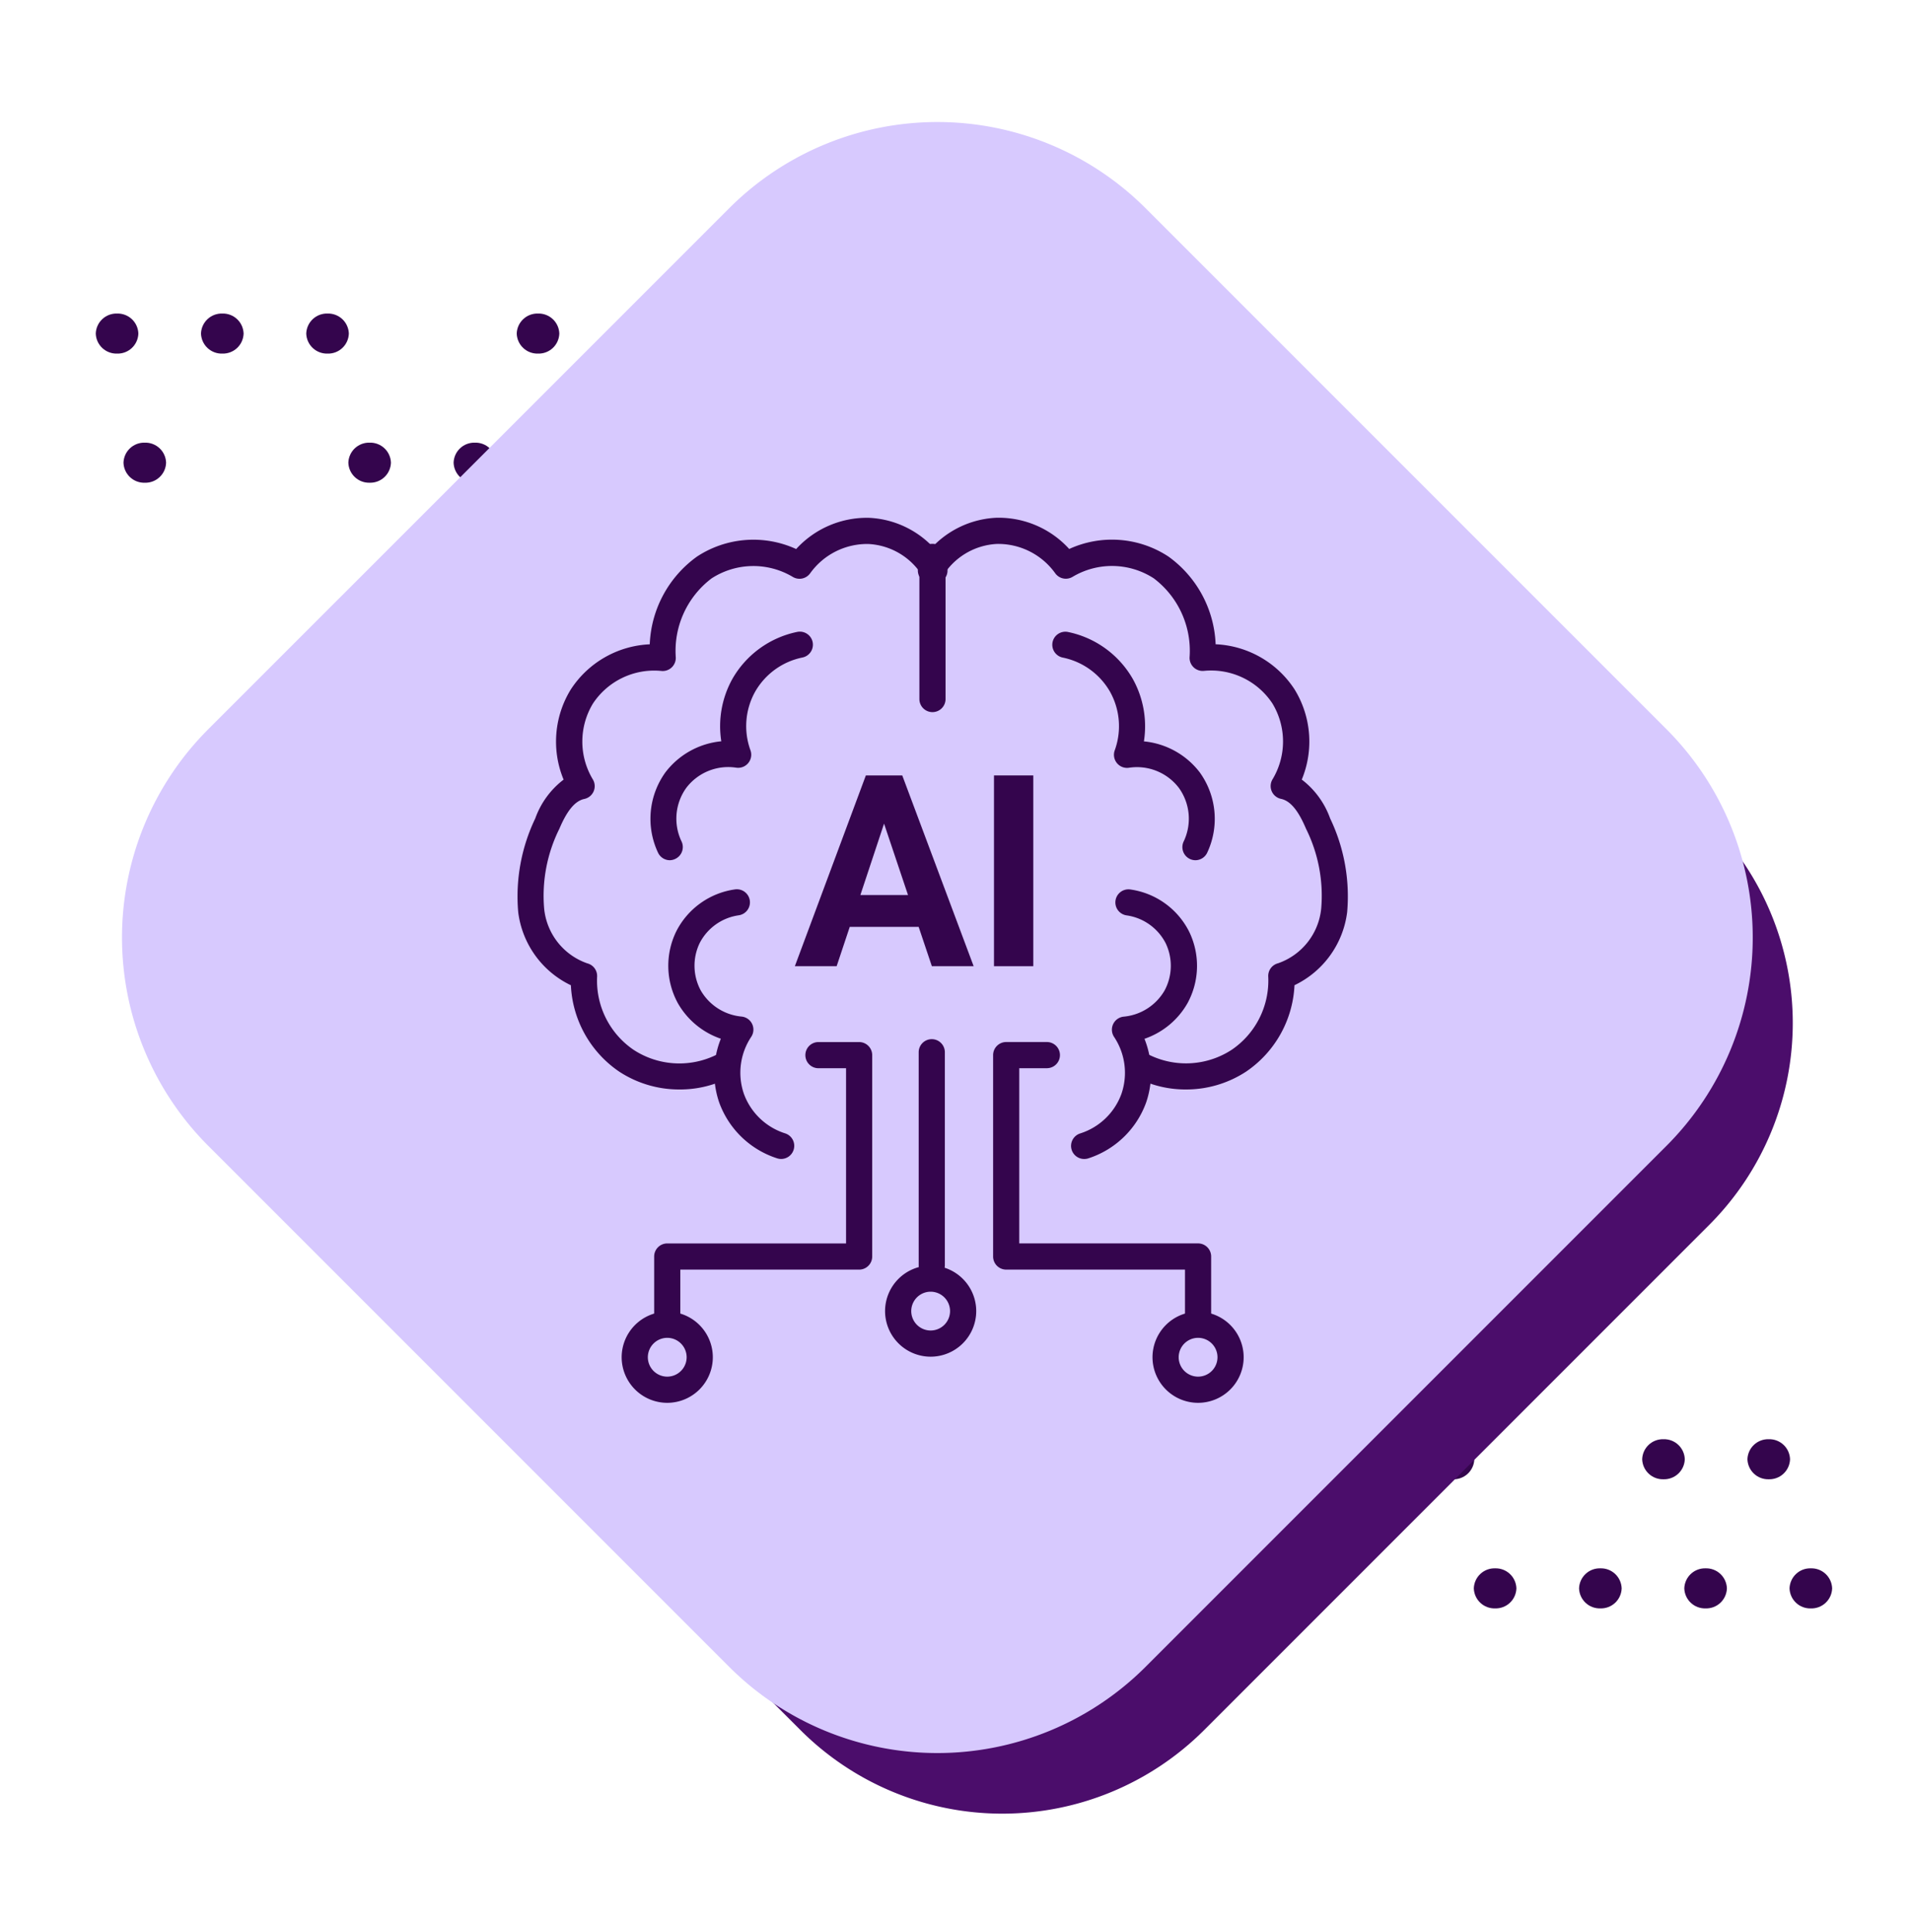 <svg xmlns="http://www.w3.org/2000/svg" xmlns:xlink="http://www.w3.org/1999/xlink" width="124.605" height="125.948" viewBox="0 0 124.605 125.948">
  <defs>
    <clipPath id="clip-path">
      <rect id="Rectangle_400938" data-name="Rectangle 400938" width="117.278" height="117.278" fill="none"/>
    </clipPath>
    <clipPath id="clip-path-2">
      <path id="Path_873460" data-name="Path 873460" d="M0,1.307A1.349,1.349,0,0,0,1.389,2.613,1.349,1.349,0,0,0,2.778,1.307,1.349,1.349,0,0,0,1.389,0,1.349,1.349,0,0,0,0,1.307" transform="translate(0)" fill="#34054d"/>
    </clipPath>
    <clipPath id="clip-path-3">
      <path id="Path_873466" data-name="Path 873466" d="M0,1.307A1.349,1.349,0,0,0,1.39,2.613,1.349,1.349,0,0,0,2.778,1.307,1.349,1.349,0,0,0,1.39,0,1.349,1.349,0,0,0,0,1.307" fill="#34054d"/>
    </clipPath>
    <clipPath id="clip-path-4">
      <path id="Path_873467" data-name="Path 873467" d="M0,1.306A1.349,1.349,0,0,0,1.389,2.612,1.349,1.349,0,0,0,2.778,1.306,1.349,1.349,0,0,0,1.389,0,1.349,1.349,0,0,0,0,1.306" transform="translate(0 0)" fill="#34054d"/>
    </clipPath>
    <clipPath id="clip-path-5">
      <path id="Path_873468" data-name="Path 873468" d="M0,1.306A1.349,1.349,0,0,0,1.39,2.612,1.349,1.349,0,0,0,2.778,1.306,1.349,1.349,0,0,0,1.39,0,1.349,1.349,0,0,0,0,1.306" transform="translate(0 0)" fill="#34054d"/>
    </clipPath>
    <clipPath id="clip-path-6">
      <path id="Path_873469" data-name="Path 873469" d="M0,1.306A1.349,1.349,0,0,0,1.389,2.612,1.349,1.349,0,0,0,2.777,1.306,1.349,1.349,0,0,0,1.389,0,1.349,1.349,0,0,0,0,1.306" transform="translate(0 0)" fill="#34054d"/>
    </clipPath>
    <clipPath id="clip-path-9">
      <path id="Path_873473" data-name="Path 873473" d="M0,1.306A1.349,1.349,0,0,0,1.39,2.612,1.348,1.348,0,0,0,2.778,1.306,1.349,1.349,0,0,0,1.39,0,1.349,1.349,0,0,0,0,1.306" transform="translate(0 0)" fill="#34054d"/>
    </clipPath>
    <clipPath id="clip-path-22">
      <rect id="Rectangle_401492" data-name="Rectangle 401492" width="63.051" height="63.052" transform="translate(-0.424 0.013)" fill="#34054d" stroke="#707070" stroke-width="1"/>
    </clipPath>
  </defs>
  <g id="Group_1102666" data-name="Group 1102666" transform="translate(23060.281 3818.28)">
    <g id="Group_1100237" data-name="Group 1100237" transform="translate(-23054.037 -3797.84)">
      <g id="Group_1099505" data-name="Group 1099505" transform="translate(1.808 8.418)">
        <g id="Group_1099504" data-name="Group 1099504" transform="translate(0)" clip-path="url(#clip-path-2)">
          <rect id="Rectangle_401140" data-name="Rectangle 401140" width="2.777" height="2.613" transform="translate(0)" fill="#34054d"/>
        </g>
      </g>
      <g id="Group_1099517" data-name="Group 1099517" transform="translate(37.056 8.418)">
        <g id="Group_1099516" data-name="Group 1099516" transform="translate(0)" clip-path="url(#clip-path-3)">
          <rect id="Rectangle_401146" data-name="Rectangle 401146" width="2.778" height="2.613" transform="translate(0 0)" fill="#34054d"/>
        </g>
      </g>
      <g id="Group_1099519" data-name="Group 1099519" transform="translate(30.194 8.418)">
        <g id="Group_1099518" data-name="Group 1099518" transform="translate(0 0)" clip-path="url(#clip-path-4)">
          <rect id="Rectangle_401147" data-name="Rectangle 401147" width="2.778" height="2.612" transform="translate(0 0)" fill="#34054d"/>
        </g>
      </g>
      <g id="Group_1099521" data-name="Group 1099521" transform="translate(23.332 8.418)">
        <g id="Group_1099520" data-name="Group 1099520" transform="translate(0 0)" clip-path="url(#clip-path-5)">
          <rect id="Rectangle_401148" data-name="Rectangle 401148" width="2.778" height="2.612" transform="translate(0 0)" fill="#34054d"/>
        </g>
      </g>
      <g id="Group_1099523" data-name="Group 1099523" transform="translate(16.47 8.418)">
        <g id="Group_1099522" data-name="Group 1099522" transform="translate(0 0)" clip-path="url(#clip-path-6)">
          <rect id="Rectangle_401149" data-name="Rectangle 401149" width="2.777" height="2.612" transform="translate(0 0)" fill="#34054d"/>
        </g>
      </g>
      <g id="Group_1099525" data-name="Group 1099525" transform="translate(34.311 0)">
        <g id="Group_1099524" data-name="Group 1099524" clip-path="url(#clip-path-4)">
          <rect id="Rectangle_401150" data-name="Rectangle 401150" width="2.778" height="2.612" transform="translate(0 0)" fill="#34054d"/>
        </g>
      </g>
      <g id="Group_1099529" data-name="Group 1099529" transform="translate(27.448 0)">
        <g id="Group_1099528" data-name="Group 1099528" transform="translate(0)" clip-path="url(#clip-path-5)">
          <rect id="Rectangle_401152" data-name="Rectangle 401152" width="2.778" height="2.612" transform="translate(0 0)" fill="#34054d"/>
        </g>
      </g>
      <g id="Group_1099531" data-name="Group 1099531" transform="translate(13.724 0)">
        <g id="Group_1099530" data-name="Group 1099530" transform="translate(0)" clip-path="url(#clip-path-9)">
          <rect id="Rectangle_401153" data-name="Rectangle 401153" width="2.777" height="2.612" transform="translate(0 0)" fill="#34054d"/>
        </g>
      </g>
      <g id="Group_1099533" data-name="Group 1099533" transform="translate(6.862 0)">
        <g id="Group_1099532" data-name="Group 1099532" clip-path="url(#clip-path-4)">
          <rect id="Rectangle_401154" data-name="Rectangle 401154" width="2.778" height="2.612" transform="translate(0 0)" fill="#34054d"/>
        </g>
      </g>
      <g id="Group_1099535" data-name="Group 1099535" transform="translate(0 0)">
        <g id="Group_1099534" data-name="Group 1099534" transform="translate(0)" clip-path="url(#clip-path-5)">
          <rect id="Rectangle_401155" data-name="Rectangle 401155" width="2.778" height="2.612" transform="translate(0 0)" fill="#34054d"/>
        </g>
      </g>
    </g>
    <g id="Group_1100238" data-name="Group 1100238" transform="translate(-22980.652 -3724.455)">
      <g id="Group_1099505-2" data-name="Group 1099505" transform="translate(1.808 8.418)">
        <g id="Group_1099504-2" data-name="Group 1099504" transform="translate(0)" clip-path="url(#clip-path-2)">
          <rect id="Rectangle_401140-2" data-name="Rectangle 401140" width="2.777" height="2.613" transform="translate(0)" fill="#34054d"/>
        </g>
      </g>
      <g id="Group_1099517-2" data-name="Group 1099517" transform="translate(37.056 8.418)">
        <g id="Group_1099516-2" data-name="Group 1099516" transform="translate(0)" clip-path="url(#clip-path-3)">
          <rect id="Rectangle_401146-2" data-name="Rectangle 401146" width="2.778" height="2.613" transform="translate(0 0)" fill="#34054d"/>
        </g>
      </g>
      <g id="Group_1099519-2" data-name="Group 1099519" transform="translate(30.194 8.418)">
        <g id="Group_1099518-2" data-name="Group 1099518" transform="translate(0 0)" clip-path="url(#clip-path-4)">
          <rect id="Rectangle_401147-2" data-name="Rectangle 401147" width="2.778" height="2.612" transform="translate(0 0)" fill="#34054d"/>
        </g>
      </g>
      <g id="Group_1099521-2" data-name="Group 1099521" transform="translate(23.332 8.418)">
        <g id="Group_1099520-2" data-name="Group 1099520" transform="translate(0 0)" clip-path="url(#clip-path-5)">
          <rect id="Rectangle_401148-2" data-name="Rectangle 401148" width="2.778" height="2.612" transform="translate(0 0)" fill="#34054d"/>
        </g>
      </g>
      <g id="Group_1099523-2" data-name="Group 1099523" transform="translate(16.47 8.418)">
        <g id="Group_1099522-2" data-name="Group 1099522" transform="translate(0 0)" clip-path="url(#clip-path-6)">
          <rect id="Rectangle_401149-2" data-name="Rectangle 401149" width="2.777" height="2.612" transform="translate(0 0)" fill="#34054d"/>
        </g>
      </g>
      <g id="Group_1099525-2" data-name="Group 1099525" transform="translate(34.311 0)">
        <g id="Group_1099524-2" data-name="Group 1099524" clip-path="url(#clip-path-4)">
          <rect id="Rectangle_401150-2" data-name="Rectangle 401150" width="2.778" height="2.612" transform="translate(0 0)" fill="#34054d"/>
        </g>
      </g>
      <g id="Group_1099529-2" data-name="Group 1099529" transform="translate(27.448 0)">
        <g id="Group_1099528-2" data-name="Group 1099528" transform="translate(0)" clip-path="url(#clip-path-5)">
          <rect id="Rectangle_401152-2" data-name="Rectangle 401152" width="2.778" height="2.612" transform="translate(0 0)" fill="#34054d"/>
        </g>
      </g>
      <g id="Group_1099531-2" data-name="Group 1099531" transform="translate(13.724 0)">
        <g id="Group_1099530-2" data-name="Group 1099530" transform="translate(0)" clip-path="url(#clip-path-9)">
          <rect id="Rectangle_401153-2" data-name="Rectangle 401153" width="2.777" height="2.612" transform="translate(0 0)" fill="#34054d"/>
        </g>
      </g>
      <g id="Group_1099533-2" data-name="Group 1099533" transform="translate(6.862 0)">
        <g id="Group_1099532-2" data-name="Group 1099532" clip-path="url(#clip-path-4)">
          <rect id="Rectangle_401154-2" data-name="Rectangle 401154" width="2.778" height="2.612" transform="translate(0 0)" fill="#34054d"/>
        </g>
      </g>
      <g id="Group_1099535-2" data-name="Group 1099535" transform="translate(0 0)">
        <g id="Group_1099534-2" data-name="Group 1099534" transform="translate(0)" clip-path="url(#clip-path-5)">
          <rect id="Rectangle_401155-2" data-name="Rectangle 401155" width="2.778" height="2.612" transform="translate(0 0)" fill="#34054d"/>
        </g>
      </g>
    </g>
    <path id="Path_873784" data-name="Path 873784" d="M83.8,18.565A18.62,18.62,0,0,0,65.231,0H18.566A18.62,18.62,0,0,0,0,18.566V65.231A18.62,18.62,0,0,0,18.565,83.8H65.231A18.62,18.62,0,0,0,83.8,65.23Z" transform="translate(-22994.928 -3692.332) rotate(-135)" fill="#4b0d6b"/>
    <path id="Path_873785" data-name="Path 873785" d="M86.438,19.15A19.206,19.206,0,0,0,67.287,0H19.151A19.207,19.207,0,0,0,0,19.151V67.287a19.206,19.206,0,0,0,19.15,19.15H67.287A19.207,19.207,0,0,0,86.437,67.286Z" transform="translate(-22999.16 -3696.04) rotate(-135)" fill="#d7c9fe"/>
    <g id="Mask_Group_1098697" data-name="Mask Group 1098697" transform="translate(-23031.146 -3787.541)" clip-path="url(#clip-path-22)">
      <g id="Group_1102718" data-name="Group 1102718" transform="translate(305.147 -1205.965)">
        <g id="Group_1102704" data-name="Group 1102704" transform="translate(-274.438 1208.979)">
          <path id="Path_876839" data-name="Path 876839" d="M-145.793,1246.251a7.034,7.034,0,0,1-3.071-.694.853.853,0,0,1-.394-1.14.853.853,0,0,1,1.141-.394,5.457,5.457,0,0,0,5.317-.359,5.455,5.455,0,0,0,2.383-4.766.853.853,0,0,1,.642-.875,4.216,4.216,0,0,0,2.811-3.569,9.8,9.8,0,0,0-.993-5.206c-.508-1.2-1.025-1.815-1.626-1.942a.853.853,0,0,1-.609-.5.853.853,0,0,1,.061-.786,4.786,4.786,0,0,0-.014-4.933,4.788,4.788,0,0,0-4.451-2.127.851.851,0,0,1-.679-.223.853.853,0,0,1-.271-.661,5.922,5.922,0,0,0-2.339-5.15,5.012,5.012,0,0,0-5.281-.1.854.854,0,0,1-1.144-.231,4.577,4.577,0,0,0-3.788-1.909,4.4,4.4,0,0,0-3.575,2.154.853.853,0,0,1-1.165.312.853.853,0,0,1-.312-1.166,6.148,6.148,0,0,1,4.99-3.006,6.216,6.216,0,0,1,4.765,2.035,6.7,6.7,0,0,1,6.464.49,7.4,7.4,0,0,1,3.083,5.722,6.48,6.48,0,0,1,5.148,2.944,6.481,6.481,0,0,1,.469,5.877,5.513,5.513,0,0,1,1.848,2.529,11.756,11.756,0,0,1,1.111,6.116,6.127,6.127,0,0,1-3.434,4.761,7.21,7.21,0,0,1-3.146,5.627A7.131,7.131,0,0,1-145.793,1246.251Z" transform="translate(163.268 -1208.979)" fill="#34054d"/>
        </g>
        <g id="Group_1102705" data-name="Group 1102705" transform="translate(-264.445 1233.197)">
          <path id="Path_876840" data-name="Path 876840" d="M-109.914,1353.8a.854.854,0,0,1-.815-.6.853.853,0,0,1,.563-1.067,4.217,4.217,0,0,0,2.685-2.584,4.217,4.217,0,0,0-.477-3.7.853.853,0,0,1-.065-.842.854.854,0,0,1,.691-.486,3.444,3.444,0,0,0,2.66-1.7,3.4,3.4,0,0,0,.067-3.1,3.4,3.4,0,0,0-2.531-1.8.853.853,0,0,1-.735-.957.853.853,0,0,1,.957-.735,5.086,5.086,0,0,1,3.833,2.725,5.086,5.086,0,0,1-.1,4.7,5.132,5.132,0,0,1-2.8,2.312,5.964,5.964,0,0,1,.109,4.151,5.953,5.953,0,0,1-3.791,3.649A.853.853,0,0,1-109.914,1353.8Z" transform="translate(110.768 -1336.215)" fill="#34054d"/>
        </g>
        <g id="Group_1102706" data-name="Group 1102706" transform="translate(-265.662 1216.404)">
          <path id="Path_876841" data-name="Path 876841" d="M-107.836,1262.887a.846.846,0,0,1-.376-.088.853.853,0,0,1-.389-1.142,3.438,3.438,0,0,0-.315-3.483,3.438,3.438,0,0,0-3.24-1.317.853.853,0,0,1-.8-.3.853.853,0,0,1-.142-.838,4.608,4.608,0,0,0-.3-3.8,4.609,4.609,0,0,0-3.086-2.241.853.853,0,0,1-.671-1,.854.854,0,0,1,1-.671,6.336,6.336,0,0,1,4.243,3.081,6.345,6.345,0,0,1,.715,4.052,5.2,5.2,0,0,1,3.643,2.024,5.183,5.183,0,0,1,.475,5.251A.854.854,0,0,1-107.836,1262.887Z" transform="translate(117.165 -1247.986)" fill="#34054d"/>
        </g>
        <g id="Group_1102707" data-name="Group 1102707" transform="translate(-269.528 1243.157)">
          <path id="Path_876842" data-name="Path 876842" d="M-124.11,1407.7a.853.853,0,0,1-.853-.853v-3.464h-11.659a.853.853,0,0,1-.853-.853V1389.4a.853.853,0,0,1,.853-.853h2.652a.853.853,0,0,1,.853.853.853.853,0,0,1-.853.853h-1.8v11.422h11.659a.853.853,0,0,1,.853.853v4.317A.853.853,0,0,1-124.11,1407.7Z" transform="translate(137.476 -1388.546)" fill="#34054d"/>
        </g>
        <g id="Group_1102708" data-name="Group 1102708" transform="translate(-259.134 1260.736)">
          <path id="Path_876843" data-name="Path 876843" d="M-79.894,1486.846a2.975,2.975,0,0,1-2.972-2.972,2.975,2.975,0,0,1,2.972-2.972,2.975,2.975,0,0,1,2.972,2.972A2.975,2.975,0,0,1-79.894,1486.846Zm0-4.237a1.266,1.266,0,0,0-1.265,1.265,1.266,1.266,0,0,0,1.265,1.265,1.266,1.266,0,0,0,1.265-1.265A1.266,1.266,0,0,0-79.894,1482.609Z" transform="translate(82.866 -1480.903)" fill="#34054d"/>
        </g>
        <g id="Group_1102709" data-name="Group 1102709" transform="translate(-300.571 1208.979)">
          <path id="Path_876844" data-name="Path 876844" d="M-289.975,1246.252a7.13,7.13,0,0,1-3.937-1.167,7.211,7.211,0,0,1-3.146-5.627,6.128,6.128,0,0,1-3.434-4.761,11.755,11.755,0,0,1,1.111-6.115,5.513,5.513,0,0,1,1.848-2.53,6.481,6.481,0,0,1,.469-5.877,6.481,6.481,0,0,1,5.148-2.944,7.4,7.4,0,0,1,3.083-5.721,6.7,6.7,0,0,1,6.464-.49,6.237,6.237,0,0,1,4.765-2.035,6.149,6.149,0,0,1,4.99,3.006.854.854,0,0,1-.312,1.166.854.854,0,0,1-1.165-.312,4.405,4.405,0,0,0-3.576-2.154,4.575,4.575,0,0,0-3.788,1.909.854.854,0,0,1-1.144.231,5.013,5.013,0,0,0-5.281.1,5.923,5.923,0,0,0-2.339,5.15.854.854,0,0,1-.271.662.851.851,0,0,1-.679.223,4.785,4.785,0,0,0-4.451,2.127,4.786,4.786,0,0,0-.014,4.933.852.852,0,0,1,.061.786.853.853,0,0,1-.609.5c-.6.127-1.118.744-1.626,1.942a9.807,9.807,0,0,0-.993,5.206,4.216,4.216,0,0,0,2.811,3.569.853.853,0,0,1,.642.875,5.456,5.456,0,0,0,2.383,4.766,5.458,5.458,0,0,0,5.317.359.853.853,0,0,1,1.141.394.854.854,0,0,1-.394,1.14A7.034,7.034,0,0,1-289.975,1246.252Z" transform="translate(300.571 -1208.98)" fill="#34054d"/>
        </g>
        <g id="Group_1102710" data-name="Group 1102710" transform="translate(-290.706 1233.197)">
          <path id="Path_876845" data-name="Path 876845" d="M-241.383,1353.8a.854.854,0,0,1-.252-.038,5.953,5.953,0,0,1-3.791-3.649,5.966,5.966,0,0,1,.109-4.151,5.134,5.134,0,0,1-2.8-2.312,5.086,5.086,0,0,1-.1-4.7,5.086,5.086,0,0,1,3.833-2.725.854.854,0,0,1,.957.735.853.853,0,0,1-.735.957,3.4,3.4,0,0,0-2.531,1.8,3.4,3.4,0,0,0,.067,3.1,3.443,3.443,0,0,0,2.66,1.7.854.854,0,0,1,.691.486.854.854,0,0,1-.065.842,4.217,4.217,0,0,0-.477,3.7,4.217,4.217,0,0,0,2.685,2.584.853.853,0,0,1,.563,1.067A.854.854,0,0,1-241.383,1353.8Z" transform="translate(248.743 -1336.216)" fill="#34054d"/>
        </g>
        <g id="Group_1102711" data-name="Group 1102711" transform="translate(-291.873 1216.404)">
          <path id="Path_876846" data-name="Path 876846" d="M-253.6,1262.888a.853.853,0,0,1-.766-.477,5.183,5.183,0,0,1,.475-5.251,5.2,5.2,0,0,1,3.643-2.025,6.345,6.345,0,0,1,.715-4.051,6.336,6.336,0,0,1,4.243-3.081.854.854,0,0,1,1,.671.853.853,0,0,1-.671,1,4.609,4.609,0,0,0-3.087,2.241,4.609,4.609,0,0,0-.3,3.8.853.853,0,0,1-.142.838.853.853,0,0,1-.8.3,3.438,3.438,0,0,0-3.24,1.317,3.437,3.437,0,0,0-.315,3.483.853.853,0,0,1-.389,1.142A.849.849,0,0,1-253.6,1262.888Z" transform="translate(254.87 -1247.987)" fill="#34054d"/>
        </g>
        <g id="Group_1102712" data-name="Group 1102712" transform="translate(-291.628 1243.157)">
          <path id="Path_876847" data-name="Path 876847" d="M-252.733,1407.7a.853.853,0,0,1-.853-.853v-4.317a.853.853,0,0,1,.853-.853h11.659v-11.422h-1.8a.853.853,0,0,1-.853-.853.853.853,0,0,1,.853-.853h2.652a.853.853,0,0,1,.853.853v13.129a.853.853,0,0,1-.853.853H-251.88v3.464A.853.853,0,0,1-252.733,1407.7Z" transform="translate(253.586 -1388.546)" fill="#34054d"/>
        </g>
        <g id="Group_1102713" data-name="Group 1102713" transform="translate(-293.747 1260.736)">
          <path id="Path_876848" data-name="Path 876848" d="M-261.744,1486.846a2.975,2.975,0,0,1-2.972-2.972,2.975,2.975,0,0,1,2.972-2.972,2.975,2.975,0,0,1,2.972,2.972A2.975,2.975,0,0,1-261.744,1486.846Zm0-4.237a1.267,1.267,0,0,0-1.265,1.265,1.267,1.267,0,0,0,1.265,1.265,1.267,1.267,0,0,0,1.265-1.265A1.267,1.267,0,0,0-261.744,1482.609Z" transform="translate(264.716 -1480.903)" fill="#34054d"/>
        </g>
        <g id="Group_1102714" data-name="Group 1102714" transform="translate(-276.572 1257.728)">
          <path id="Path_876849" data-name="Path 876849" d="M-171.51,1471.043a2.975,2.975,0,0,1-2.972-2.972,2.975,2.975,0,0,1,2.972-2.971,2.975,2.975,0,0,1,2.972,2.971A2.975,2.975,0,0,1-171.51,1471.043Zm0-4.237a1.266,1.266,0,0,0-1.265,1.265,1.266,1.266,0,0,0,1.265,1.265,1.267,1.267,0,0,0,1.265-1.265A1.267,1.267,0,0,0-171.51,1466.806Z" transform="translate(174.482 -1465.1)" fill="#34054d"/>
        </g>
        <g id="Group_1102715" data-name="Group 1102715" transform="translate(-274.334 1210.679)">
          <path id="Path_876850" data-name="Path 876850" d="M-161.873,1228.881a.853.853,0,0,1-.853-.853v-9.266a.853.853,0,0,1,.853-.853.853.853,0,0,1,.853.853v9.266A.853.853,0,0,1-161.873,1228.881Z" transform="translate(162.726 -1217.909)" fill="#34054d"/>
        </g>
        <g id="Group_1102716" data-name="Group 1102716" transform="translate(-274.38 1242.971)">
          <path id="Path_876851" data-name="Path 876851" d="M-162.112,1403.161a.853.853,0,0,1-.853-.853V1388.42a.853.853,0,0,1,.853-.853.853.853,0,0,1,.853.853v13.888A.853.853,0,0,1-162.112,1403.161Z" transform="translate(162.965 -1387.567)" fill="#34054d"/>
        </g>
        <g id="Group_1102717" data-name="Group 1102717" transform="translate(-282.453 1225.778)">
          <path id="Path_876852" data-name="Path 876852" d="M-197.307,1307.111H-201.8l-.854,2.563h-2.725l4.629-12.436h2.374l4.655,12.436h-2.725Zm-3.8-2.075H-198l-1.563-4.655Z" transform="translate(205.378 -1297.238)" fill="#34054d"/>
          <path id="Path_876853" data-name="Path 876853" d="M-134.607,1309.674h-2.562v-12.436h2.562Z" transform="translate(150.152 -1297.238)" fill="#34054d"/>
        </g>
      </g>
    </g>
  </g>
</svg>
